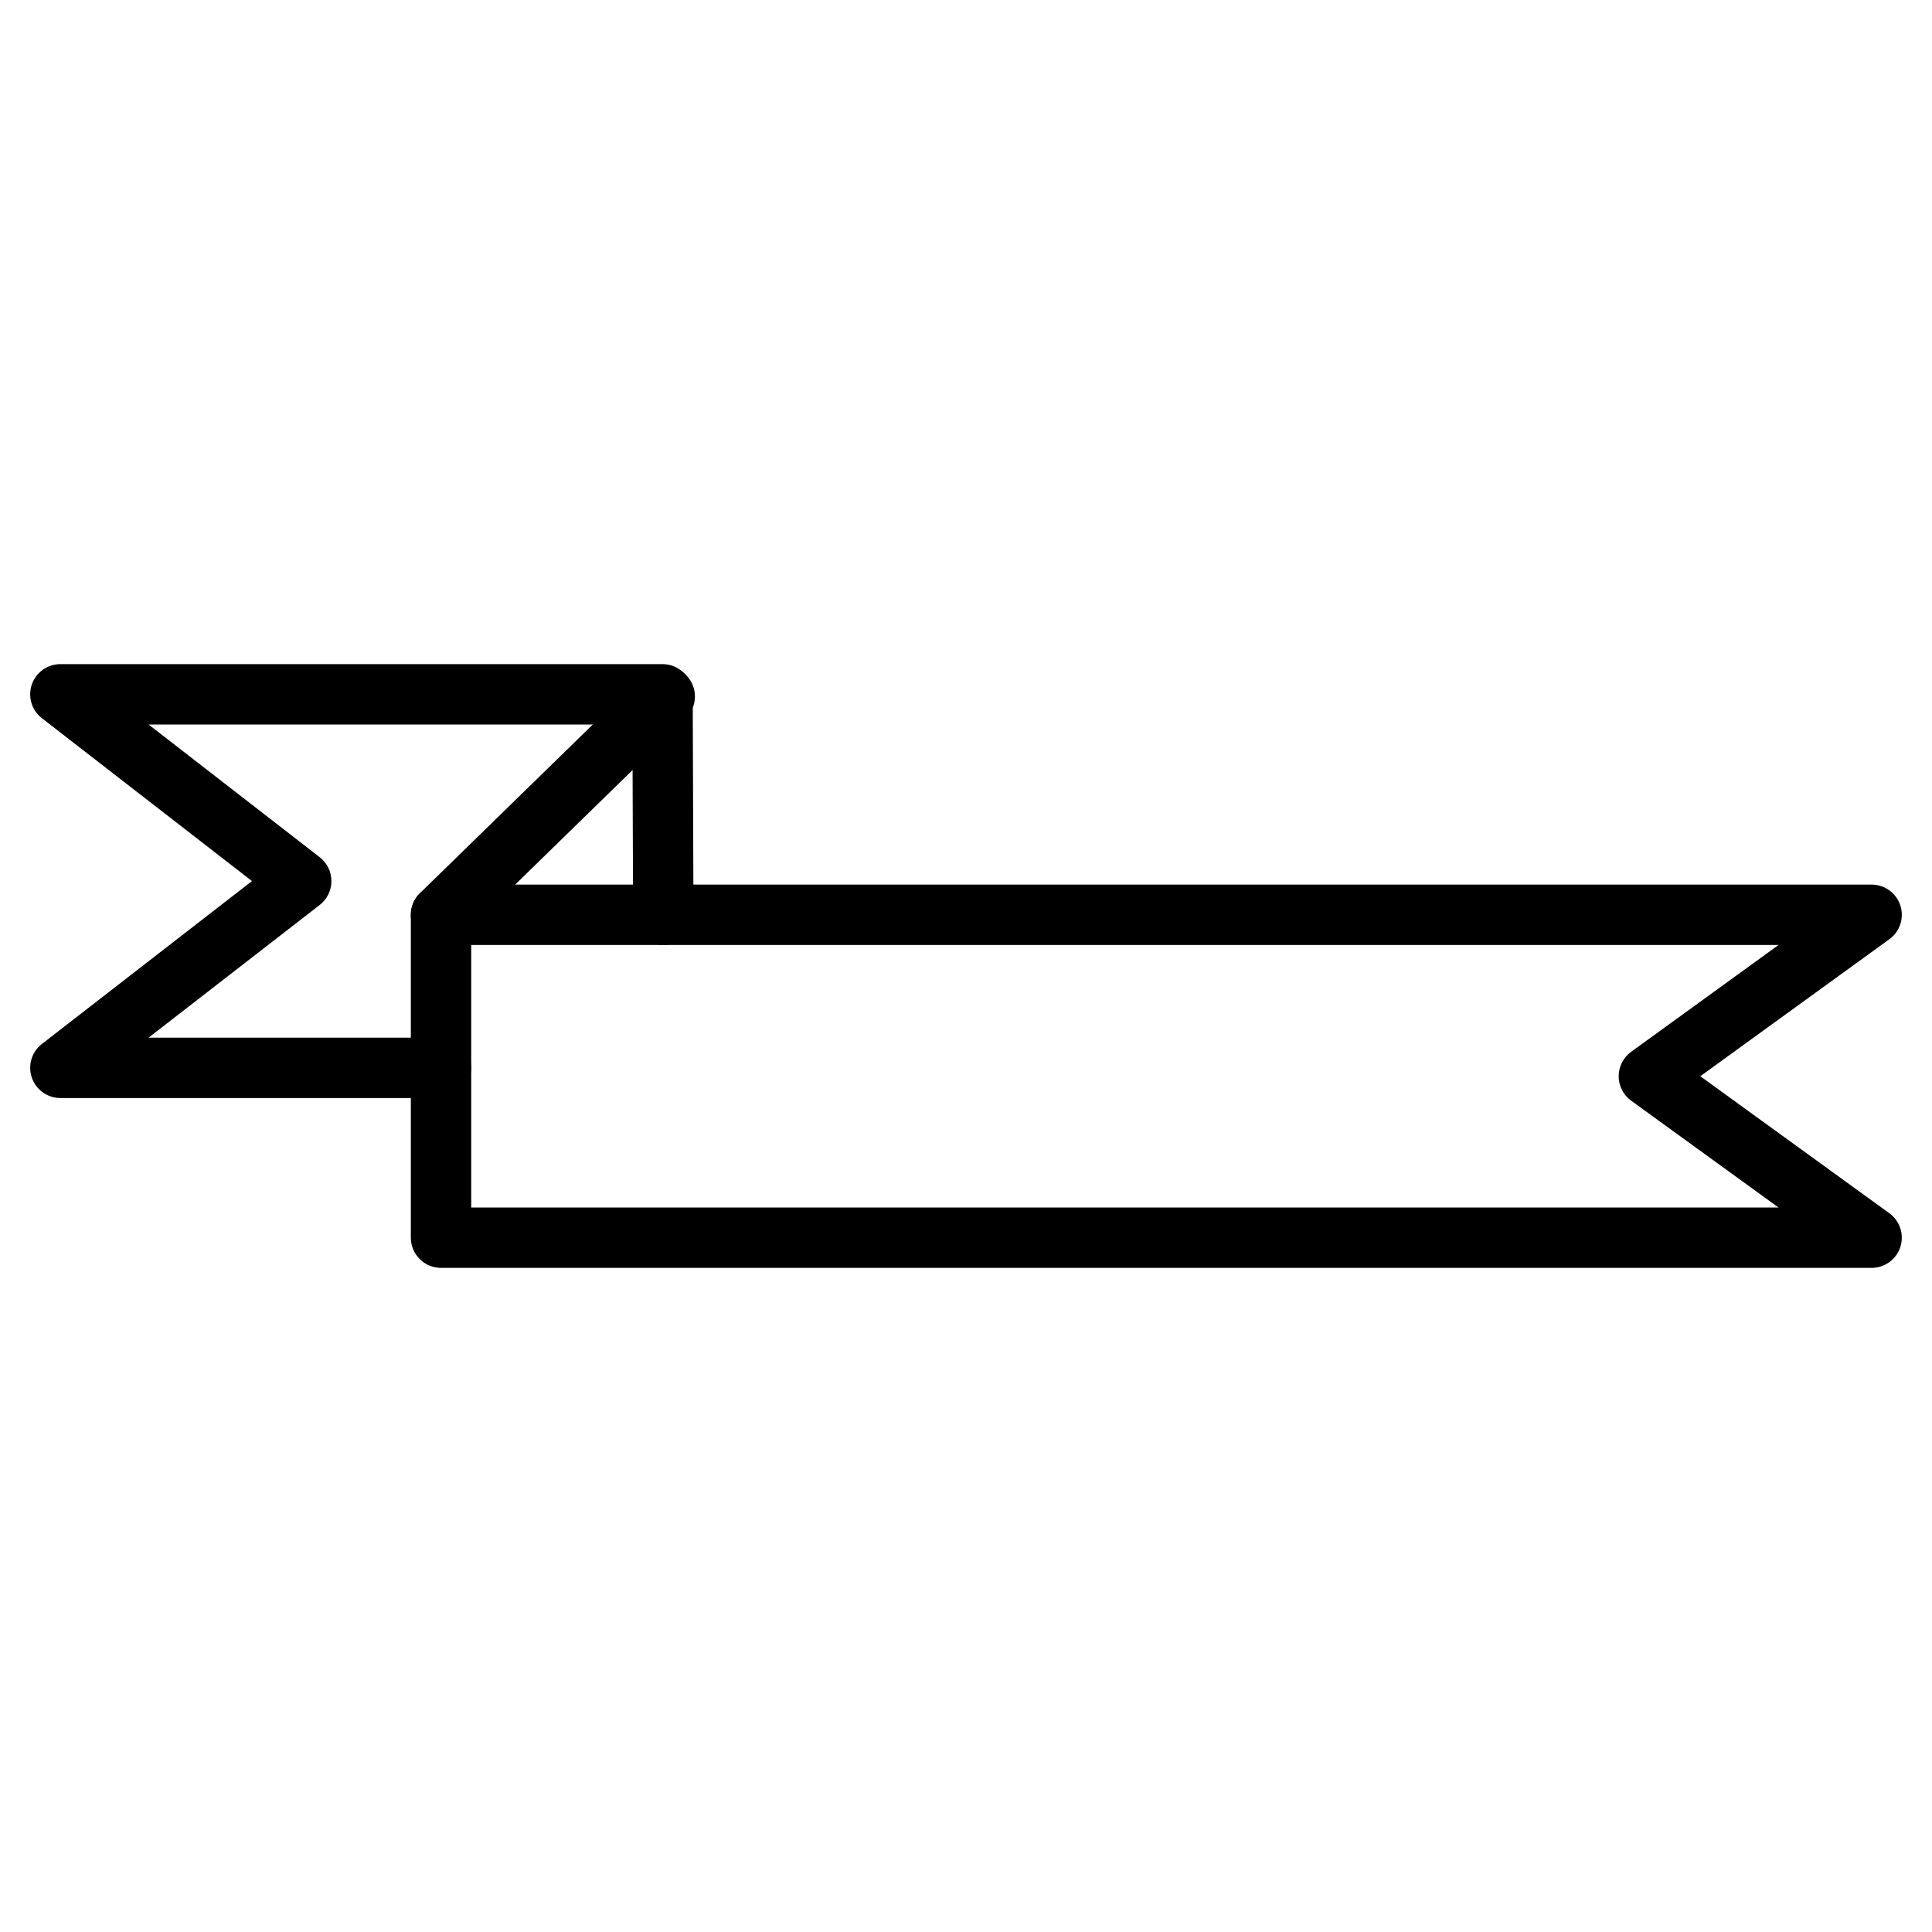 <svg height='300px' width='300px'  fill="#000000" xmlns="http://www.w3.org/2000/svg" xmlns:xlink="http://www.w3.org/1999/xlink" version="1.1" x="0px" y="0px" viewBox="0 0 128 128" style="enable-background:new 0 0 128 128;" xml:space="preserve"><g><g><g><g><path d="M124,84H29.219c-1.104,0-2-0.896-2-2V60.607c0-1.104,0.896-2,2-2H124c0.867,0,1.635,0.559,1.902,1.383      c0.268,0.824-0.026,1.728-0.729,2.236l-12.524,9.077l12.524,9.077c0.702,0.509,0.996,1.411,0.729,2.236      C125.635,83.441,124.867,84,124,84z M31.219,80h86.613l-9.765-7.077c-0.519-0.376-0.826-0.979-0.826-1.619      s0.308-1.243,0.826-1.619l9.765-7.077H31.219V80z"></path></g><g><path d="M29.219,62.607c-0.52,0-1.04-0.202-1.432-0.604c-0.771-0.791-0.756-2.057,0.035-2.828l14.823-14.463      c0.79-0.77,2.058-0.756,2.828,0.035c0.771,0.791,0.756,2.057-0.035,2.828L30.615,62.039      C30.227,62.418,29.723,62.607,29.219,62.607z"></path></g></g><g><path d="M29.219,72.747H4c-0.854,0-1.615-0.543-1.893-1.353c-0.276-0.809-0.009-1.704,0.667-2.228l13.919-10.793L2.774,47.581     c-0.676-0.524-0.943-1.419-0.667-2.228C2.385,44.543,3.146,44,4,44h39.894c1.102,0,1.996,0.891,2,1.993l0.05,14.607     c0.004,1.104-0.889,2.003-1.993,2.007c-0.002,0-0.005,0-0.007,0c-1.102,0-1.996-0.891-2-1.993L41.9,48H9.843l11.34,8.793     c0.488,0.379,0.774,0.962,0.774,1.581s-0.286,1.202-0.774,1.581l-11.34,8.793h19.376c1.104,0,2,0.896,2,2     S30.323,72.747,29.219,72.747z"></path></g></g></g></svg>